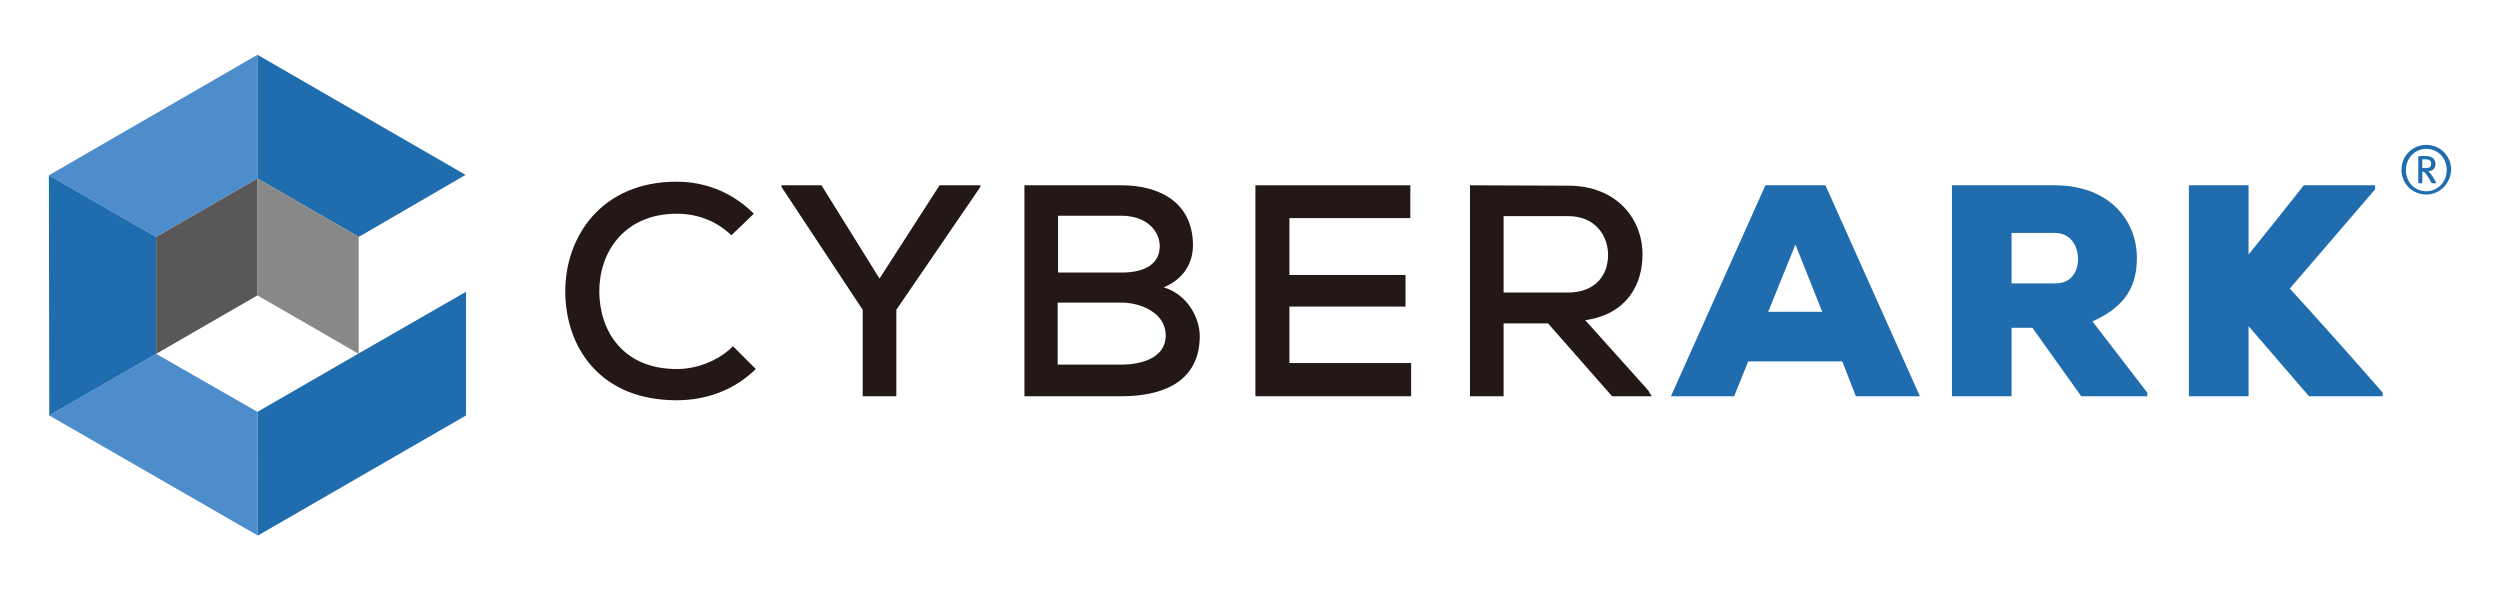<svg width="225" height="53" viewBox="0 0 225 53" fill="none" xmlns="http://www.w3.org/2000/svg"><g id="CyberArk"><g id="Group"><g id="Group_2"><path id="Vector" d="M23.169 4.931L4.399 15.775L14.054 21.323L23.169 16.064V4.931Z" fill="#4E8DCB"/><path id="Vector_2" d="M32.284 31.808L23.169 37.068L23.205 48.2L41.94 37.392V26.259L32.284 31.808Z" fill="#1F6DAE"/><path id="Vector_3" d="M23.169 4.931V16.064L32.284 21.323L41.904 15.739L23.169 4.931Z" fill="#1F6DAE"/><path id="Vector_4" d="M4.435 37.392L23.205 48.2L23.169 37.068L14.054 31.844L4.435 37.392Z" fill="#4E8DCB"/><path id="Vector_5" d="M4.435 37.392L14.054 31.844V21.324L4.399 15.775L4.435 37.392Z" fill="#1F6DAE"/><path id="Vector_6" d="M23.169 16.064L32.284 21.324V31.844L23.169 26.584V16.064Z" fill="#888888"/><path id="Vector_7" d="M23.169 16.064L14.054 21.324V31.844L23.169 26.584V16.064Z" fill="#595757"/></g><g id="Union"><path d="M68.024 33.213C66.078 35.122 63.556 36.023 60.89 36.023C54.009 36.023 50.911 31.267 50.875 26.295C50.839 21.323 54.117 16.352 60.89 16.352C63.448 16.352 65.898 17.288 67.844 19.234L65.826 21.179C64.457 19.846 62.692 19.234 60.926 19.234C56.099 19.234 53.901 22.801 53.937 26.295C53.973 29.754 56.027 33.213 60.926 33.213C62.692 33.213 64.637 32.492 65.97 31.159L68.024 33.213Z" fill="#231815"/><path d="M79.156 25.07L84.561 16.676H88.235V16.82L80.67 27.881V35.663H77.643V27.881L70.33 16.82V16.676H73.932L79.156 25.07Z" fill="#231815"/><path fill-rule="evenodd" clip-rule="evenodd" d="M107.366 22.08C107.366 18.333 104.52 16.676 100.917 16.676H92.198V35.663H100.917C104.664 35.663 107.979 34.366 107.979 30.222C107.979 28.781 107.006 26.548 104.736 25.863C106.538 25.107 107.366 23.665 107.366 22.08ZM100.953 24.53H95.225V19.414H100.917C103.223 19.414 104.376 20.819 104.376 22.152C104.376 23.629 103.223 24.53 100.953 24.53ZM100.917 32.816H95.189V27.232H100.917C102.683 27.232 104.916 28.169 104.916 30.186C104.916 32.276 102.61 32.816 100.917 32.816Z" fill="#231815"/><path d="M127.001 35.663H112.987V16.676H126.929V19.63H116.049V24.746H126.497V27.592H116.049V32.672H127.001V35.663Z" fill="#231815"/><path fill-rule="evenodd" clip-rule="evenodd" d="M145.087 35.663H148.654L148.33 35.122L142.673 28.817C146.42 28.277 147.825 25.611 147.825 22.909C147.825 19.702 145.519 16.712 141.124 16.712C139.647 16.712 138.179 16.703 136.711 16.694C135.242 16.685 133.774 16.676 132.297 16.676V35.663H135.324V29.105H139.323L145.087 35.663ZM135.324 26.331V19.45H141.124C143.61 19.45 144.727 21.252 144.727 22.945C144.727 24.746 143.61 26.331 141.088 26.331H135.324Z" fill="#231815"/></g><g id="Union_2"><path fill-rule="evenodd" clip-rule="evenodd" d="M218.944 16.496H219.16C219.268 16.496 219.304 16.424 219.232 16.388C218.944 15.847 218.656 15.487 218.548 15.415C219.016 15.379 219.196 15.091 219.196 14.73C219.196 14.37 218.908 14.046 218.367 14.046H217.755C217.719 14.046 217.647 14.082 217.647 14.154V16.388C217.647 16.424 217.683 16.496 217.755 16.496H217.899C217.971 16.496 218.007 16.46 218.007 16.388V15.451H218.079C218.151 15.451 218.187 15.487 218.223 15.523C218.357 15.657 218.459 15.821 218.617 16.074L218.656 16.136C218.728 16.279 218.764 16.352 218.836 16.46C218.872 16.496 218.908 16.496 218.944 16.496ZM218.007 14.334H218.259C218.62 14.334 218.8 14.442 218.8 14.73C218.8 15.019 218.692 15.127 218.259 15.127H218.007V14.334Z" fill="#1F6DAE"/><path fill-rule="evenodd" clip-rule="evenodd" d="M216.134 15.271C216.134 16.568 217.142 17.505 218.367 17.505C219.556 17.505 220.565 16.532 220.601 15.271C220.601 13.974 219.556 13.037 218.367 13.037C217.142 13.037 216.134 14.01 216.134 15.271ZM216.53 15.307C216.53 14.226 217.359 13.397 218.367 13.397C219.376 13.397 220.205 14.19 220.205 15.307C220.205 16.388 219.376 17.216 218.367 17.216C217.323 17.216 216.53 16.388 216.53 15.307Z" fill="#1F6DAE"/><path fill-rule="evenodd" clip-rule="evenodd" d="M157.337 32.528H165.803L167.028 35.663H172.792L164.29 16.676H158.886L150.383 35.663H156.076L157.337 32.528ZM159.138 28.061L161.588 22.008L164.002 28.061H159.138Z" fill="#1F6DAE"/><path fill-rule="evenodd" clip-rule="evenodd" d="M187.312 35.663H193.256V35.338L188.32 28.925C191.491 27.52 192.319 25.539 192.319 23.197C192.319 19.81 189.798 16.676 184.934 16.676H175.675V35.663H181.043V29.502H182.916L187.312 35.663ZM181.043 25.503V20.963H184.934C186.339 20.963 187.023 22.116 187.023 23.305C187.023 24.458 186.411 25.503 185.006 25.503H181.043Z" fill="#1F6DAE"/><path d="M213.792 17L206.082 25.971C208.748 28.889 211.81 32.312 214.44 35.338V35.663H207.811L202.371 29.358V35.663H197.003V16.676H202.371V22.909C203.992 20.891 205.758 18.694 207.343 16.676H213.756V17H213.792Z" fill="#1F6DAE"/></g></g></g></svg>